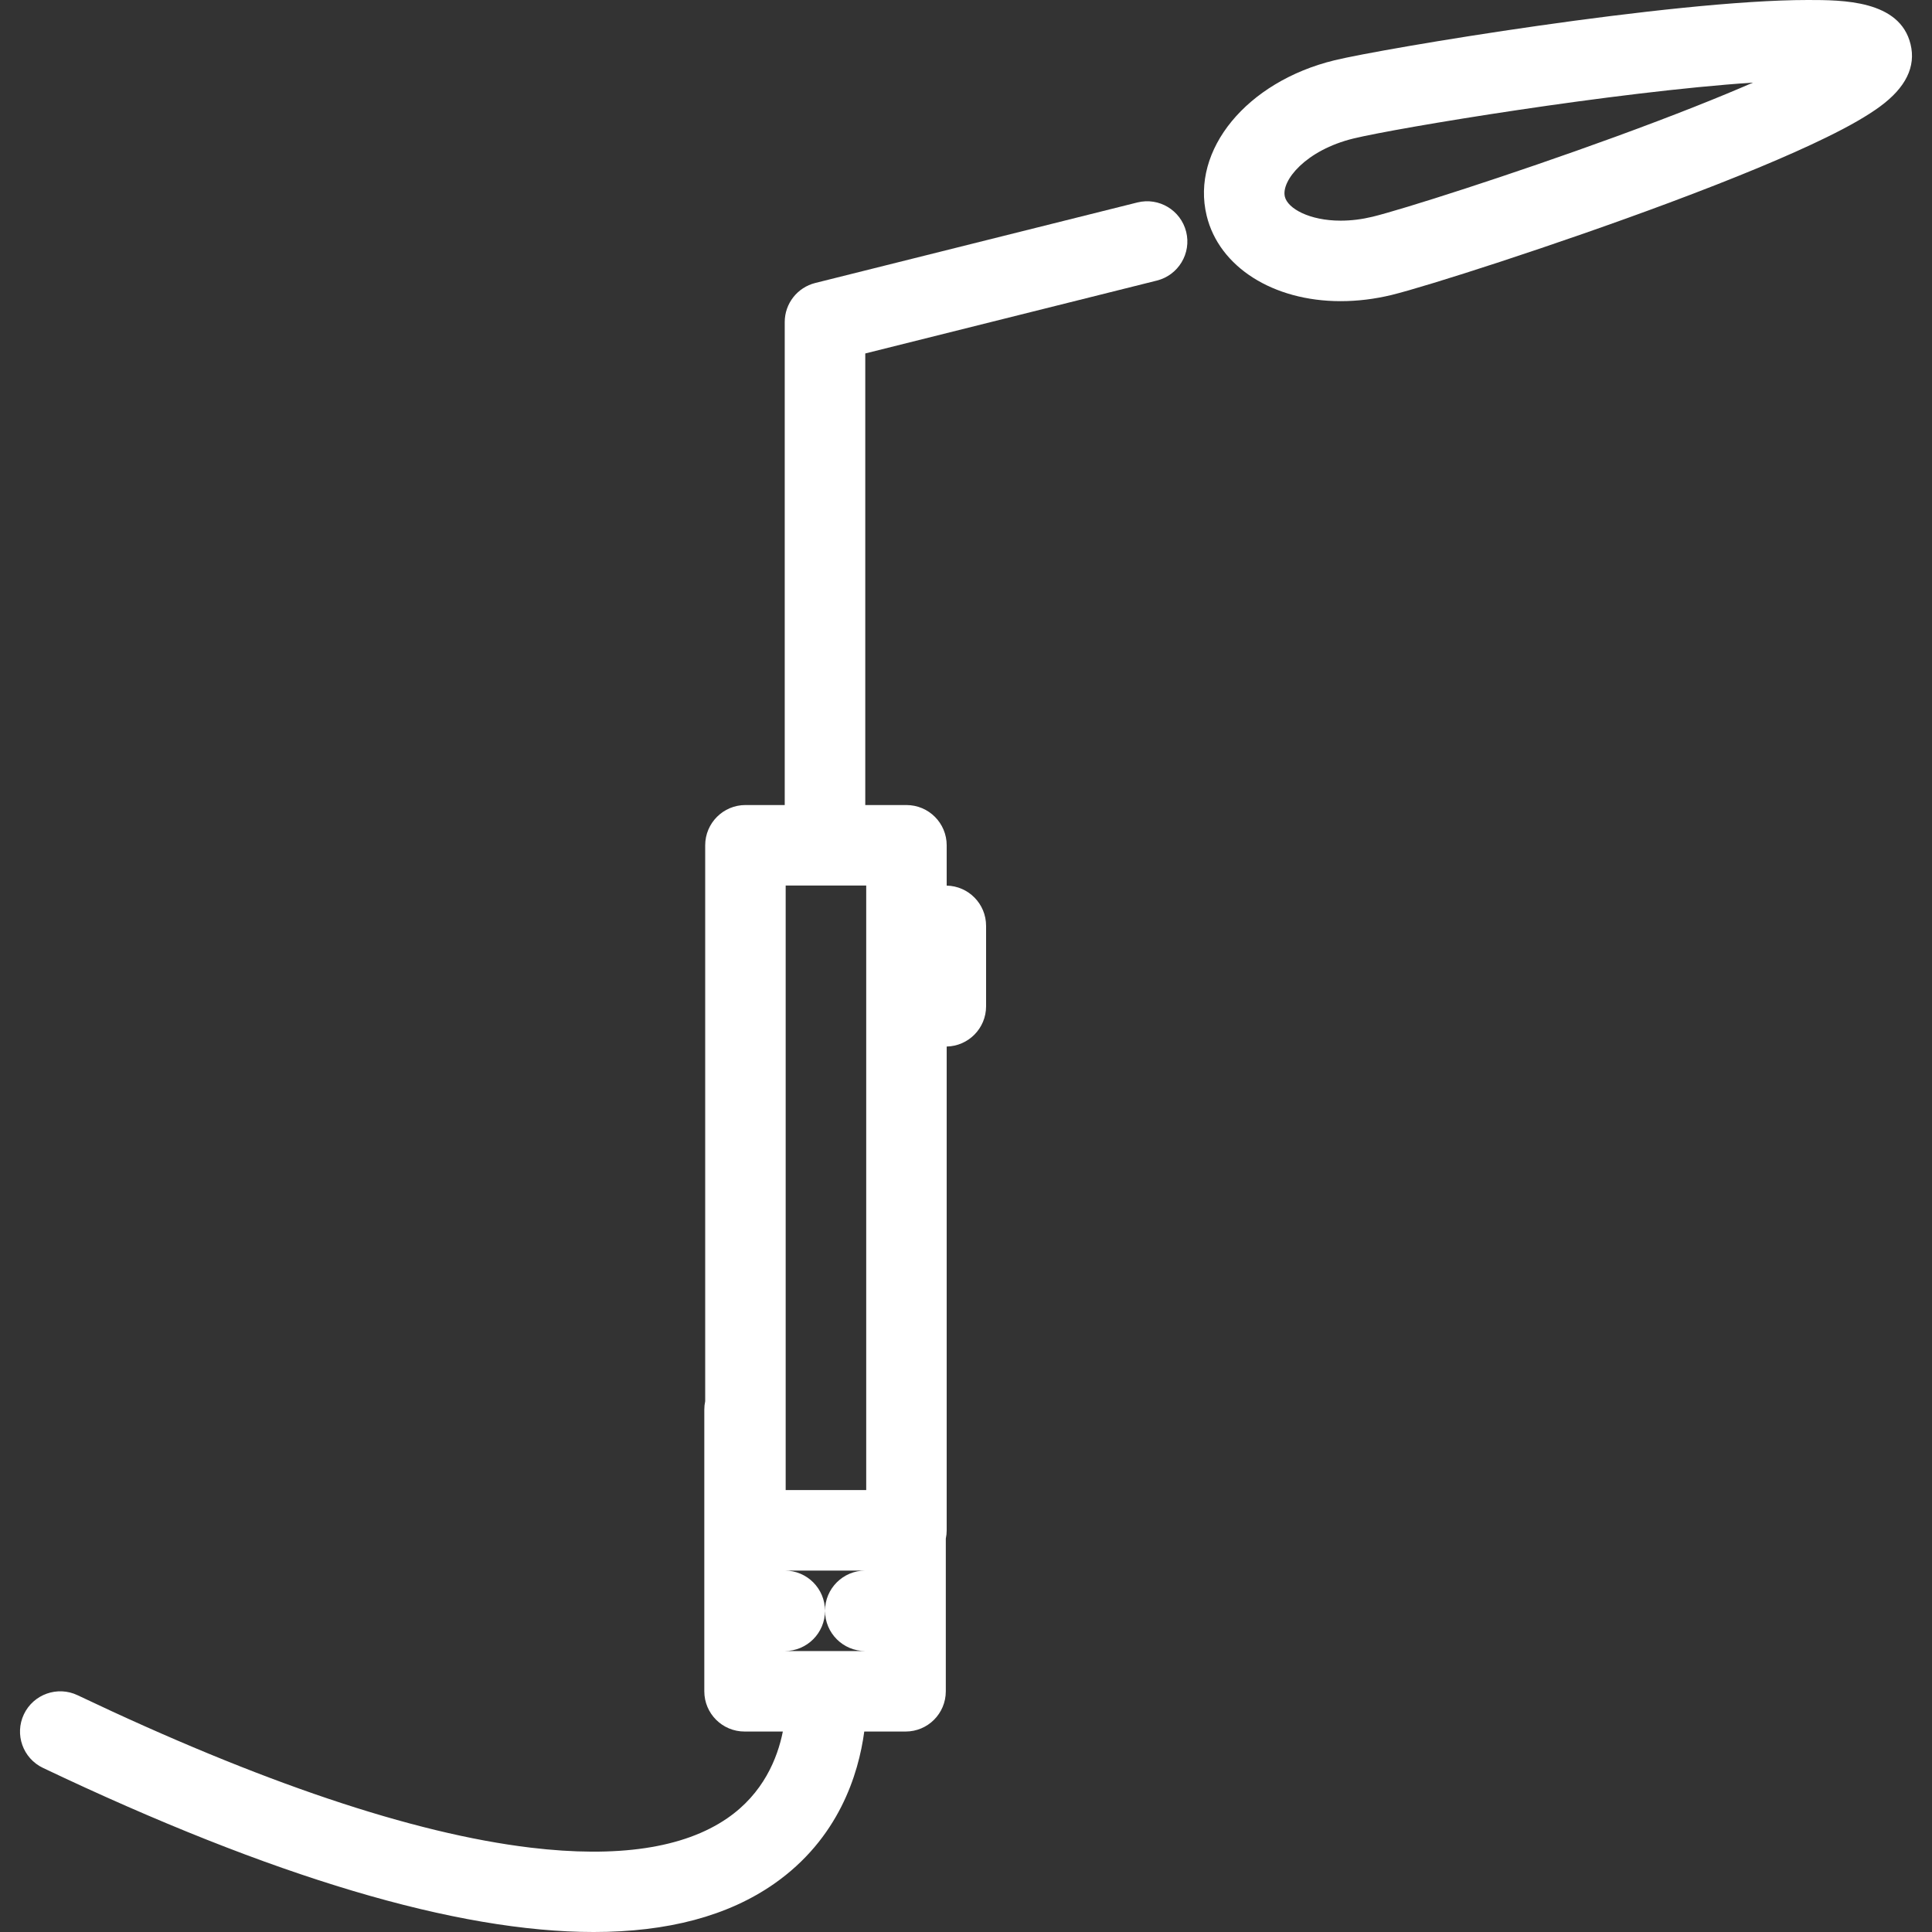 <?xml version="1.0" encoding="iso-8859-1"?>
<!-- Generator: Adobe Illustrator 19.0.0, SVG Export Plug-In . SVG Version: 6.00 Build 0)  -->
<svg xmlns="http://www.w3.org/2000/svg" xmlns:xlink="http://www.w3.org/1999/xlink" version="1.1" id="Layer_1" x="0px" y="0px" viewBox="0 0 511.995 511.995" style="enable-background:new 0 0 511.995 511.995;" xml:space="preserve" width="512px" height="512px">
<rect x="0" y="0" width="511.995" height="511.995" fill="#333333" stroke="none"/>
<g>
	<g>
		<path d="M314.341,61.412c-1.437-5.71-7.218-9.186-12.937-7.757l-85.35,21.335c-4.75,1.188-8.094,5.453-8.094,10.344v128.007    h-10.406c-5.891,0-10.672,4.781-10.672,10.672v147.328c-0.156,0.719-0.234,1.438-0.234,2.203v74.67    c0,5.891,4.781,10.656,10.672,10.656h10.141c-1.406,7.047-5.141,16.406-14.75,23c-11.531,7.922-29.062,10.531-52.14,7.766    c-31.203-3.75-71.578-17.328-120.015-40.391c-5.312-2.531-11.688-0.266-14.219,5.047c-2.531,5.328-0.266,11.688,5.062,14.219    c60.843,28.953,109.655,43.484,145.937,43.484c19.625,0,35.578-4.25,47.796-12.766c17.125-11.953,22.391-29.047,23.906-40.359    h10.953c5.891,0,10.656-4.766,10.656-10.656v-40.469c0.156-0.719,0.234-1.438,0.234-2.203V277.341    c5.781-0.125,10.438-4.844,10.438-10.656v-21.336c0-5.82-4.656-10.539-10.438-10.656v-10.679c0-5.891-4.766-10.672-10.672-10.672    h-10.906V93.67l77.288-19.32C312.279,72.92,315.779,67.131,314.341,61.412z M218.633,426.869c0-5.875-4.766-10.655-10.641-10.655    h21.297C223.399,416.214,218.634,420.995,218.633,426.869z M207.992,437.542c5.875-0.016,10.641-4.781,10.641-10.671    c-0.001,5.906,4.781,10.671,10.671,10.671H207.992z M229.554,234.677v160.195H208.21V234.677H229.554z" fill="#FFFFFF"/>
	</g>
</g>
<g>
	<g>
		<path d="M506.309,11.71C503.465,0,488.215,0,479.09,0c-35.968,0-112.749,12.882-125.437,15.976    c-23.25,5.664-38.125,23.758-33.875,41.195c3.281,13.539,17.562,22.64,35.5,22.64c4.469,0,9.031-0.555,13.531-1.648    c9.281-2.273,43.375-13.172,73.531-24.429c17.594-6.57,31.593-12.391,41.624-17.305c6.25-3.047,10.875-5.727,14.219-8.172    C505.028,23.241,507.778,17.671,506.309,11.71z M427.904,36.319c-27.625,10.078-56.437,19.235-64.156,21.117    c-2.844,0.687-5.688,1.039-8.469,1.039c-8.281,0-14.031-3.226-14.781-6.351c-1.031-4.227,5.531-12.336,18.188-15.422    c11.5-2.797,69.375-12.391,105.874-14.812C455.967,25.632,444.154,30.39,427.904,36.319z" fill="#FFFFFF"/>
	</g>
</g>
<g>
</g>
<g>
</g>
<g>
</g>
<g>
</g>
<g>
</g>
<g>
</g>
<g>
</g>
<g>
</g>
<g>
</g>
<g>
</g>
<g>
</g>
<g>
</g>
<g>
</g>
<g>
</g>
<g>
</g>
</svg>
